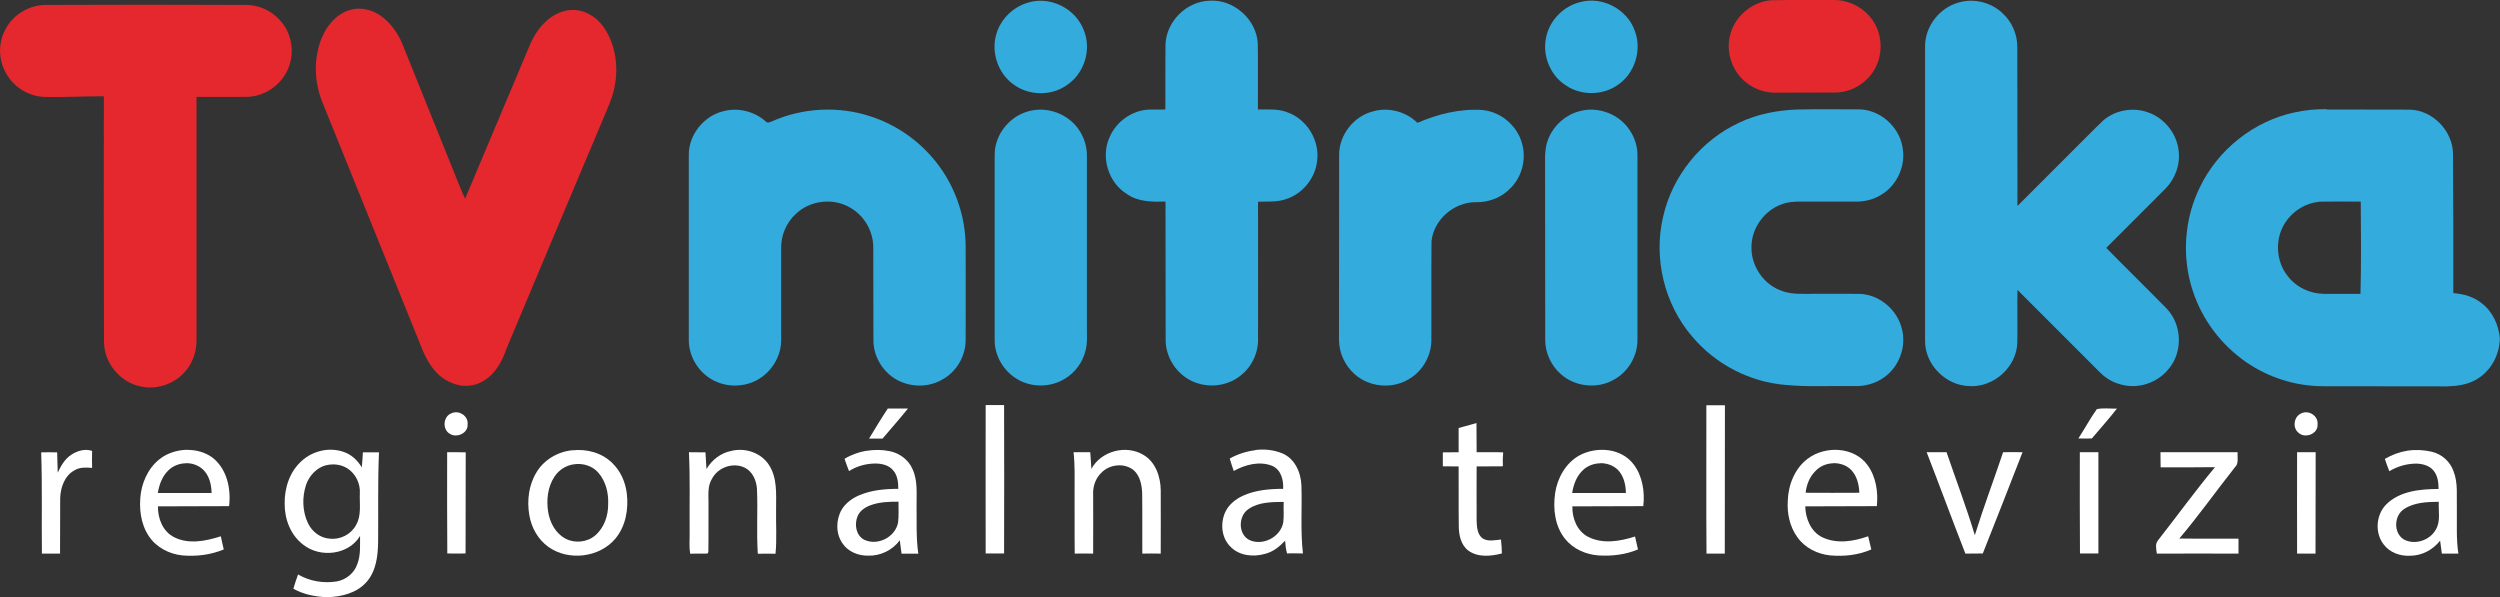 <?xml version="1.0" encoding="UTF-8"?>
<svg id="svg77" width="17.237pt" height="4.118pt" version="1.1" viewBox="0 0 17.237 4.118" xmlns="http://www.w3.org/2000/svg" xmlns:cc="http://creativecommons.org/ns#" xmlns:dc="http://purl.org/dc/elements/1.1/" xmlns:rdf="http://www.w3.org/1999/02/22-rdf-syntax-ns#">
 <rect x="0" y="0" width="17.237" height="4.118" fill="#333333" stroke="none"/>
 <path id="path25958" d="m12.21 0.002c0.144-4e-3 0.289-1e-3 0.433-2e-3 0.108-1e-3 0.216 0.056 0.274 0.148 0.064 0.098 0.066 0.232 6e-3 0.333-0.055 0.095-0.161 0.157-0.271 0.157-0.138 1e-3 -0.275 0-0.413 1e-3 -0.069 0-0.138-0.023-0.193-0.065-0.097-0.072-0.146-0.202-0.12-0.32 0.027-0.134 0.148-0.241 0.284-0.252" fill="#e4282d"/>
 <path id="path25962" d="m7.092 0.017c0.151-0.045 0.325 0.043 0.38 0.19 0.056 0.133 5e-3 0.299-0.115 0.379-0.108 0.078-0.266 0.075-0.372-6e-3 -0.106-0.077-0.154-0.224-0.114-0.35 0.031-0.102 0.118-0.185 0.221-0.213" fill="#34abdd"/>
 <path id="path25966" d="m8.036 0.305c6e-3 -0.157 0.144-0.295 0.302-0.3 0.166-0.012 0.325 0.127 0.334 0.294 3e-3 0.152 0 0.304 1e-3 0.456 0.069 1e-3 0.14-7e-3 0.205 0.02 0.134 0.048 0.223 0.195 0.203 0.336-0.013 0.119-0.1 0.225-0.214 0.262-0.062 0.022-0.129 0.015-0.193 0.018 1e-3 0.313 0 0.626 0 0.939 4e-3 0.102-0.044 0.203-0.126 0.264-0.099 0.077-0.247 0.085-0.355 0.02-0.092-0.054-0.153-0.156-0.156-0.262-1e-3 -0.321 0-0.642-1e-3 -0.962-0.09 2e-3 -0.187 3e-3 -0.264-0.051-0.132-0.079-0.186-0.261-0.119-0.399 0.046-0.102 0.149-0.176 0.261-0.184 0.04-2e-3 0.081 0 0.121-1e-3 1e-3 -0.15-1e-3 -0.3 1e-3 -0.45" fill="#34abdd"/>
 <path id="path25970" d="m10.897 0.014c0.151-0.041 0.322 0.05 0.374 0.197 0.052 0.133 1e-3 0.297-0.119 0.376-0.103 0.072-0.25 0.073-0.354 3e-3 -0.107-0.067-0.164-0.203-0.139-0.327 0.022-0.12 0.119-0.221 0.238-0.249" fill="#34abdd"/>
 <path id="path25974" d="m13.506 0.017c0.105-0.031 0.226 0 0.304 0.077 0.064 0.059 0.1 0.146 0.099 0.233 1e-3 0.364 0 0.729 1e-3 1.093 0.161-0.162 0.324-0.323 0.485-0.485 0.036-0.035 0.071-0.072 0.108-0.106 0.082-0.069 0.2-0.091 0.302-0.056 0.115 0.037 0.203 0.145 0.216 0.265 0.013 0.098-0.025 0.199-0.096 0.268-0.134 0.134-0.268 0.269-0.403 0.403 0.138 0.141 0.28 0.279 0.419 0.421 0.102 0.109 0.11 0.29 0.017 0.407-0.056 0.074-0.145 0.12-0.237 0.125-0.088 4e-3 -0.178-0.029-0.24-0.092l-0.571-0.571c-2e-3 0.121 1e-3 0.243-1e-3 0.364-5e-3 0.169-0.165 0.311-0.333 0.299-0.161-5e-3 -0.303-0.148-0.303-0.309v-2.037c1e-3 -0.136 0.101-0.264 0.233-0.299" fill="#34abdd"/>
 <path id="path25978" d="m0.036 0.205c0.052-0.103 0.164-0.171 0.279-0.171 0.459-2e-3 0.918-2e-3 1.378 0 0.088-1e-3 0.175 0.037 0.234 0.102 0.077 0.08 0.104 0.203 0.07 0.309-0.038 0.127-0.161 0.22-0.294 0.223-0.116 1e-3 -0.232 0-0.348 0v1.673c1e-3 0.072-0.02 0.145-0.064 0.203-0.071 0.096-0.201 0.147-0.318 0.121-0.145-0.027-0.258-0.165-0.256-0.312-2e-3 -0.563-1e-3 -1.126-1e-3 -1.689-0.138-1e-3 -0.275 8e-3 -0.413 4e-3 -0.097-4e-3 -0.19-0.056-0.245-0.137-0.067-0.094-0.077-0.224-0.022-0.326" fill="#e4282d"/>
 <path id="path25982" d="m2.219 0.26c0.036-0.086 0.103-0.166 0.196-0.192 0.071-0.021 0.148-1e-3 0.208 0.039 0.069 0.049 0.12 0.12 0.152 0.198 0.131 0.324 0.262 0.649 0.392 0.973 0.012 0.031 0.025 0.062 0.04 0.092 0.151-0.357 0.3-0.714 0.451-1.071 0.04-0.09 0.106-0.173 0.198-0.211 0.066-0.029 0.145-0.026 0.207 0.01 0.076 0.04 0.125 0.116 0.154 0.195 0.033 0.092 0.041 0.193 0.023 0.29-0.012 0.084-0.05 0.16-0.082 0.238-0.223 0.529-0.446 1.058-0.668 1.588-0.029 0.085-0.076 0.17-0.156 0.217-0.068 0.043-0.157 0.045-0.228 0.01-0.093-0.038-0.151-0.126-0.189-0.214-0.231-0.571-0.462-1.143-0.693-1.714-0.058-0.141-0.064-0.306-5e-3 -0.448" fill="#e4282d"/>
 <path id="path25986" d="m12.392 0.755c0.14-3e-3 0.281-1e-3 0.421-1e-3 0.147-1e-3 0.282 0.118 0.305 0.263 0.022 0.118-0.031 0.245-0.129 0.314-0.054 0.039-0.121 0.059-0.187 0.059h-0.371c-0.05-1e-3 -0.101 1e-3 -0.148 0.019-0.121 0.044-0.208 0.167-0.207 0.296-2e-3 0.124 0.076 0.245 0.19 0.293 0.055 0.025 0.116 0.029 0.175 0.028 0.124 0 0.248-1e-3 0.372 0 0.139 0 0.268 0.106 0.3 0.241 0.033 0.123-0.019 0.263-0.124 0.336-0.06 0.043-0.135 0.062-0.208 0.059-0.156-3e-3 -0.312 7e-3 -0.468-8e-3 -0.248-0.019-0.486-0.143-0.646-0.334-0.192-0.223-0.268-0.54-0.2-0.826 0.063-0.282 0.264-0.529 0.526-0.649 0.125-0.059 0.262-0.085 0.399-0.09" fill="#34abdd"/>
 <path id="path25990" d="m16.044 0.753c-0.075-0.002-0.15 0.006-0.223 0.022-0.28 0.059-0.527 0.255-0.652 0.513-0.109 0.22-0.128 0.484-0.05 0.718 0.064 0.198 0.197 0.373 0.368 0.491 0.154 0.106 0.339 0.165 0.526 0.166 0.286 9.974e-4 0.572 4.648e-4 0.858 0.001 0.069-2e-3 0.141-0.011 0.202-0.047 0.101-0.057 0.162-0.171 0.163-0.286-9e-3 -0.092-0.05-0.183-0.125-0.24-0.055-0.045-0.126-0.065-0.196-0.07-1e-6 -0.321 5.35e-4 -0.641-0.002-0.962-3e-3 -0.157-0.139-0.298-0.296-0.303-0.192-9.975e-4 -0.383-4.6485e-4 -0.574-0.001zm-0.031 0.637c0.088-9.975e-4 0.176 0 0.264 0 9.75e-4 0.211 0.004 0.424-0.002 0.636-0.084 0-0.168 9.975e-4 -0.252 0-0.097-9.975e-4 -0.192-0.046-0.25-0.123-0.083-0.103-0.089-0.26-0.016-0.369 0.055-0.085 0.153-0.142 0.256-0.144z" fill="#34abdd"/>
 <path id="path25994" d="m4.983 0.768c0.101-0.029 0.215-2e-3 0.294 0.067 0.013 0.018 0.033 7e-3 0.049 0 0.21-0.092 0.454-0.105 0.672-0.034 0.163 0.052 0.311 0.149 0.424 0.278 0.152 0.171 0.237 0.399 0.236 0.627 1e-3 0.212 0 0.424 0 0.636 1e-3 0.112-0.063 0.223-0.163 0.276-0.114 0.066-0.268 0.05-0.366-0.038-0.068-0.06-0.109-0.149-0.107-0.239-1e-3 -0.212 0-0.424-1e-3 -0.636 0-0.11-0.061-0.217-0.157-0.272-0.116-0.071-0.277-0.053-0.376 0.041-0.067 0.061-0.105 0.151-0.102 0.242v0.636c-3e-3 0.128-0.092 0.248-0.213 0.289-0.09 0.031-0.193 0.021-0.274-0.03-0.091-0.056-0.151-0.161-0.15-0.269v-1.273c-1e-3 -0.138 0.101-0.267 0.234-0.301" fill="#34abdd"/>
 <path id="path25998" d="m7.082 0.77c0.133-0.043 0.289 0.015 0.363 0.134 0.033 0.052 0.05 0.113 0.049 0.175v1.188c0 0.05 4e-3 0.1-9e-3 0.149-0.02 0.082-0.073 0.155-0.146 0.197-0.097 0.059-0.226 0.06-0.324 2e-3 -0.095-0.055-0.159-0.163-0.157-0.273v-1.274c-1e-3 -0.134 0.096-0.26 0.224-0.298" fill="#34abdd"/>
 <path id="path26002" d="m9.466 0.768c0.107-0.031 0.228 1e-3 0.307 0.079 0.142-0.061 0.297-0.1 0.452-0.088 0.124 0.013 0.234 0.107 0.268 0.226 0.033 0.109 2e-3 0.234-0.08 0.314-0.061 0.064-0.151 0.098-0.24 0.095-0.148 0-0.288 0.12-0.303 0.269-2e-3 0.229 0 0.459-1e-3 0.689-3e-3 0.109-0.066 0.214-0.162 0.266-0.114 0.066-0.269 0.05-0.367-0.038-0.067-0.059-0.108-0.148-0.108-0.238 0-0.424 0-0.849 1e-3 -1.273-1e-3 -0.138 0.1-0.267 0.233-0.301" fill="#34abdd"/>
 <path id="path26006" d="m10.886 0.768c0.131-0.039 0.282 0.019 0.354 0.135 0.032 0.049 0.05 0.108 0.05 0.166v1.273c1e-3 0.112-0.064 0.223-0.163 0.276-0.114 0.066-0.269 0.049-0.366-0.039-0.067-0.059-0.108-0.148-0.107-0.237-1e-3 -0.407 0-0.813-1e-3 -1.22-1e-3 -0.058 1e-3 -0.118 0.026-0.173 0.037-0.087 0.115-0.156 0.207-0.181" fill="#34abdd"/>
 <path id="path26014" d="m6.796 2.793h0.127c1e-3 0.341 1e-3 0.682 0 1.023h-0.127c-1e-3 -0.341 0-0.682 0-1.023" fill="#fff"/>
 <path id="path26018" d="m11.765 2.794h0.128c0 0.341 0 0.682-1e-3 1.023h-0.126c-3e-3 -0.341 0-0.682-1e-3 -1.023" fill="#fff"/>
 <path id="path26022" d="m5.992 3.024c0.042-0.069 0.084-0.139 0.129-0.207h0.139c-0.057 0.071-0.117 0.138-0.175 0.207h-0.093" fill="#fff"/>
 <path id="path26026" d="m14.457 2.821c0.044-0.01 0.093-2e-3 0.139-4e-3 -0.055 0.071-0.116 0.138-0.173 0.206-0.031 1e-3 -0.062 1e-3 -0.093 0 0.043-0.066 0.081-0.137 0.127-0.202" fill="#fff"/>
 <path id="path26030" d="m3.114 2.849c0.051-0.023 0.116 0.019 0.11 0.076 5e-3 0.062-0.076 0.098-0.124 0.065-0.052-0.031-0.044-0.121 0.014-0.141" fill="#fff"/>
 <path id="path26034" d="m15.867 2.85c0.051-0.025 0.118 0.017 0.112 0.075 6e-3 0.065-0.083 0.101-0.13 0.06-0.045-0.035-0.034-0.113 0.018-0.135" fill="#fff"/>
 <path id="path26038" d="m10.057 2.951c0.041-0.012 0.082-0.023 0.123-0.034 1e-3 0.067 0 0.134 1e-3 0.201 0.061 1e-3 0.122-2e-3 0.183 1e-3 -3e-3 0.032-3e-3 0.064-2e-3 0.096-0.06 1e-3 -0.121 0-0.181 1e-3 0 0.125-1e-3 0.251 0 0.376 2e-3 0.042 4e-3 0.092 0.041 0.12 0.038 0.024 0.085 0.012 0.127 8e-3 3e-3 0.032 6e-3 0.064 6e-3 0.096-0.074 0.019-0.163 0.029-0.23-0.019-0.053-0.039-0.067-0.109-0.067-0.172-2e-3 -0.136 0-0.273-1e-3 -0.409-0.036-1e-3 -0.073-1e-3 -0.109-1e-3v-0.096c0.036-1e-3 0.072-1e-3 0.109-1e-3v-0.167" fill="#fff"/>
 <path id="path26042" d="m0.492 3.135c0.041-0.027 0.095-0.043 0.143-0.026-1e-3 0.039-1e-3 0.078 0 0.117-0.041-3e-3 -0.084-6e-3 -0.12 0.016-0.069 0.036-0.098 0.119-0.1 0.193-1e-3 0.127 0 0.255-1e-3 0.382h-0.125c-3e-3 -0.233 3e-3 -0.466-5e-3 -0.698 0.037-1e-3 0.074-1e-3 0.11 0 2e-3 0.046 3e-3 0.093 4e-3 0.14 0.022-0.047 0.049-0.095 0.094-0.124" fill="#fff"/>
 <path id="path26046" transform="scale(.75)" d="m1.727 4.135c-0.077-1.666e-4 -0.155 0.02-0.221 0.059-0.119 0.072-0.19 0.203-0.211 0.338-0.019 0.135-0.004 0.282 0.074 0.398 0.069 0.103 0.187 0.164 0.309 0.176 0.128 0.011 0.26-0.005 0.379-0.055-0.009-0.04-0.019-0.08-0.027-0.121-0.137 0.044-0.296 0.077-0.43 0.008-0.104-0.052-0.15-0.173-0.148-0.283 0.219-0.001 0.436-6.198e-4 0.654-0.002 0.02-0.163-0.022-0.352-0.162-0.453-0.064-0.043-0.14-0.064-0.217-0.064zm-0.02 0.123c0.058-0.002 0.117 0.019 0.16 0.059 0.057 0.055 0.077 0.138 0.078 0.215-0.164 0-0.33 0.001-0.494 0 0.012-0.076 0.04-0.154 0.098-0.209 0.042-0.041 0.1-0.063 0.158-0.064z" fill="#fff"/>
 <path id="path26050" transform="scale(.75)" d="m2.953 4.144c-0.065 0.015-0.128 0.046-0.178 0.092-0.112 0.099-0.161 0.251-0.158 0.396-0.001 0.141 0.055 0.288 0.17 0.375 0.156 0.124 0.417 0.096 0.523-0.08-0.001 0.087 0.007 0.176-0.025 0.258-0.027 0.083-0.103 0.144-0.188 0.16-0.123 0.02-0.251-0.002-0.357-0.064-0.016 0.044-0.03 0.087-0.043 0.131 0.093 0.053 0.202 0.074 0.309 0.078 0.131-0.003 0.273-0.037 0.363-0.139 0.088-0.099 0.105-0.237 0.107-0.365 0.003-0.276-0.004-0.552 0.008-0.828h-0.148c-0.001 0.045-0.007 0.092-0.01 0.139-0.039-0.067-0.099-0.122-0.174-0.145-0.065-0.021-0.134-0.023-0.199-0.008zm0.047 0.133c0.064-0.016 0.134-0.007 0.191 0.027 0.077 0.048 0.123 0.141 0.117 0.23-0.004 0.097 0.017 0.205-0.035 0.293-0.045 0.085-0.144 0.136-0.24 0.125-0.087-0.005-0.164-0.063-0.201-0.141-0.053-0.109-0.056-0.241-0.018-0.355 0.029-0.084 0.098-0.158 0.186-0.18z" fill="#fff"/>
 <path id="path26054" transform="scale(.75)" d="m5.262 4.139c-0.133 0.013-0.261 0.087-0.33 0.203-0.071 0.116-0.089 0.259-0.066 0.393 0.019 0.115 0.08 0.225 0.176 0.293 0.185 0.132 0.469 0.098 0.615-0.076 0.096-0.115 0.123-0.273 0.105-0.418-0.013-0.103-0.057-0.204-0.133-0.277-0.095-0.095-0.235-0.132-0.367-0.117zm0.016 0.129c0.081-0.012 0.169 0.015 0.223 0.078 0.068 0.079 0.094 0.184 0.09 0.287 0.001 0.107-0.036 0.218-0.119 0.289-0.073 0.063-0.186 0.075-0.271 0.031-0.093-0.048-0.146-0.148-0.162-0.248-0.017-0.111-0.004-0.23 0.059-0.324 0.04-0.061 0.108-0.105 0.182-0.113z" fill="#fff"/>
 <path id="path26058" d="m5.042 3.109c0.095-0.024 0.206 0.012 0.26 0.097 0.058 0.089 0.049 0.2 0.049 0.302-2e-3 0.103 6e-3 0.207-4e-3 0.31-0.041-1e-3 -0.081-1e-3 -0.122 0-0.01-0.149 1e-3 -0.3-6e-3 -0.449-4e-3 -0.057-0.03-0.117-0.083-0.144-0.081-0.04-0.186-3e-3 -0.227 0.076-0.031 0.049-0.024 0.109-0.024 0.164-1e-3 0.114 1e-3 0.228-1e-3 0.342-2e-3 3e-3 -5e-3 7e-3 -7e-3 0.01-0.039 1e-3 -0.078-1e-3 -0.118 1e-3 -9e-3 -0.05-3e-3 -0.101-4e-3 -0.151-2e-3 -0.183 4e-3 -0.366-5e-3 -0.549 0.038 0 0.076 0 0.114 1e-3 2e-3 0.038 4e-3 0.076 7e-3 0.115 0.037-0.063 0.099-0.111 0.171-0.125" fill="#fff"/>
 <path id="path26062" transform="scale(.75)" d="m7.963 4.144c-0.071 0.013-0.139 0.037-0.199 0.074 0.013 0.037 0.026 0.076 0.041 0.113 0.073-0.047 0.159-0.07 0.246-0.07 0.056 0.001 0.12 0.015 0.158 0.061 0.043 0.047 0.049 0.112 0.049 0.172-0.123 0-0.246 0.011-0.359 0.059-0.065 0.028-0.125 0.071-0.162 0.133-0.053 0.093-0.055 0.219 0.008 0.309 0.051 0.077 0.146 0.115 0.236 0.113 0.112 4e-3 0.223-0.05 0.291-0.141 0.005 0.041 0.01 0.083 0.016 0.123h0.154c-0.021-0.147-0.014-0.295-0.016-0.441-0.001-0.112 0.012-0.231-0.037-0.336-0.037-0.087-0.121-0.149-0.213-0.166-0.07-0.014-0.142-0.014-0.213-0.002zm0.297 0.469c-0.001 0.064 0.004 0.127-0.004 0.191-0.025 0.133-0.187 0.217-0.311 0.158-0.076-0.039-0.092-0.14-0.062-0.215 0.021-0.051 0.068-0.083 0.119-0.102 0.083-0.031 0.171-0.033 0.258-0.033z" fill="#fff"/>
 <path id="path26066" transform="scale(.75)" d="m11.539 4.139c-0.082 0.01-0.163 0.037-0.234 0.076 0.011 0.039 0.024 0.078 0.037 0.115 0.105-0.059 0.238-0.094 0.354-0.047 0.081 0.035 0.105 0.131 0.1 0.211-0.125 0-0.256 0.011-0.371 0.064-0.069 0.032-0.133 0.084-0.164 0.156-0.044 0.103-0.031 0.236 0.055 0.316 0.08 0.08 0.207 0.092 0.312 0.062 0.073-0.017 0.134-0.066 0.186-0.121 0.003 0.04 0.007 0.079 0.018 0.117 0.049-0.003 0.097 0 0.146 0-0.024-0.208-0.007-0.419-0.014-0.627-0.005-0.12-0.062-0.248-0.18-0.295-0.078-0.031-0.162-0.039-0.244-0.029zm0.262 0.475c-0.003 0.064 0.004 0.125-0.004 0.189-0.025 0.135-0.19 0.22-0.314 0.16-0.103-0.055-0.099-0.221-0.006-0.283 0.093-0.065 0.214-0.065 0.324-0.066z" fill="#fff"/>
 <path id="path26070" transform="scale(.75)" d="m16.91 4.137c-0.102-0.009-0.208 0.018-0.289 0.078-0.121 0.089-0.182 0.243-0.186 0.391-0.007 0.116 0.019 0.237 0.088 0.332 0.069 0.099 0.185 0.156 0.303 0.168 0.128 0.011 0.26-0.003 0.377-0.055-0.009-0.04-0.02-0.081-0.029-0.121-0.135 0.048-0.29 0.073-0.424 0.008-0.104-0.052-0.152-0.173-0.154-0.283 0.22-0.001 0.44-6.198e-4 0.658-0.002 0.013-0.129-0.007-0.268-0.084-0.375-0.061-0.086-0.158-0.131-0.26-0.141zm-0.059 0.121c0.06-2e-3 0.12 0.017 0.164 0.059 0.056 0.056 0.075 0.137 0.078 0.213-0.164 0.001-0.329 0.001-0.494 0 0.009-0.075 0.037-0.148 0.092-0.201 0.041-0.044 0.1-0.068 0.16-0.07z" fill="#fff"/>
 <path id="path26074" d="m7.525 3.233c0.066-0.123 0.238-0.169 0.358-0.097 0.084 0.048 0.119 0.151 0.12 0.244 0 0.145 1e-3 0.291 0 0.437-0.042-1e-3 -0.084-1e-3 -0.127 0-1e-3 -0.139 1e-3 -0.277-1e-3 -0.416-2e-3 -0.056-0.014-0.117-0.056-0.157-0.064-0.055-0.169-0.044-0.226 0.016-0.035 0.034-0.055 0.083-0.056 0.132 0 0.142 1e-3 0.283 0 0.425-0.042-1e-3 -0.085-1e-3 -0.127 0-2e-3 -0.143 0-0.285-1e-3 -0.427 0-0.09 3e-3 -0.181-7e-3 -0.272h0.115c2e-3 0.038 5e-3 0.077 8e-3 0.115" fill="#fff"/>
 <path id="path26078" transform="scale(.75)" d="m14.785 4.139c-0.091-0.012-0.188 0.005-0.268 0.049-0.125 0.071-0.201 0.208-0.221 0.348-0.02 0.143-0.002 0.302 0.092 0.418 0.073 0.092 0.191 0.144 0.307 0.152 0.124 8e-3 0.249-0.007 0.363-0.055l-0.027-0.119c-0.136 0.044-0.295 0.072-0.43 0.004-0.103-0.053-0.149-0.172-0.146-0.281 0.217-0.001 0.434-6.198e-4 0.652-0.002 0.015-0.132-0.007-0.275-0.088-0.383-0.057-0.076-0.143-0.119-0.234-0.131zm-0.074 0.119c0.059-0.001 0.117 0.019 0.16 0.059 0.056 0.056 0.075 0.138 0.076 0.215h-0.494c0.012-0.077 0.04-0.154 0.098-0.209 0.042-0.041 0.101-0.063 0.16-0.064z" fill="#fff"/>
 <path id="path26082" transform="scale(.75)" d="m22.133 4.143c-0.074 0.012-0.145 0.038-0.209 0.076 0.013 0.037 0.026 0.076 0.041 0.113 0.075-0.045 0.161-0.07 0.248-0.07 0.056 0.001 0.118 0.017 0.156 0.061 0.041 0.047 0.049 0.112 0.049 0.172-0.168 0.001-0.359 0.018-0.484 0.145-0.092 0.096-0.103 0.259-0.021 0.365 0.056 0.075 0.152 0.109 0.244 0.104 0.107 0 0.21-0.055 0.275-0.139l0.016 0.119h0.152c-0.021-0.136-0.012-0.275-0.014-0.412-0.004-0.116 0.013-0.235-0.031-0.346-0.031-0.088-0.107-0.156-0.199-0.178-0.073-0.017-0.149-0.021-0.223-0.01zm0.287 0.469c-0.005 0.085 0.019 0.18-0.027 0.256-0.055 0.1-0.192 0.145-0.293 0.092-0.099-0.059-0.093-0.221 0.002-0.281 0.093-0.061 0.21-0.065 0.318-0.066z" fill="#fff"/>
 <path id="path26086" d="m3.083 3.118c0.043 0 0.085-1e-3 0.128 1e-3 -1e-3 0.232 0 0.465-1e-3 0.697-0.042 1e-3 -0.084 1e-3 -0.126 0-2e-3 -0.232-1e-3 -0.465-1e-3 -0.698" fill="#fff"/>
 <path id="path26090" d="m13.284 3.118c0.046-1e-3 0.091 0 0.137 0 0.065 0.19 0.137 0.379 0.195 0.572 0.06-0.193 0.131-0.381 0.195-0.572 0.045-1e-3 0.089-1e-3 0.134 0-0.09 0.233-0.182 0.465-0.274 0.698-0.04 0-0.08 0-0.12 1e-3 -0.091-0.233-0.177-0.467-0.267-0.699" fill="#fff"/>
 <path id="path26094" d="m14.34 3.118c0.043 0 0.085-1e-3 0.128 0v0.698h-0.127c-2e-3 -0.232-1e-3 -0.465-1e-3 -0.698" fill="#fff"/>
 <path id="path26098" d="m14.896 3.118c0.177-1e-3 0.355 0 0.532 0-3e-3 0.035 0.01 0.077-0.019 0.104-0.129 0.163-0.249 0.333-0.383 0.491 0.136 2e-3 0.272 0 0.408 1e-3v0.103c-0.188 0-0.376-1e-3 -0.563 0-4e-3 -0.031-0.014-0.068 0.01-0.094 0.131-0.167 0.255-0.339 0.391-0.502-0.125 2e-3 -0.25 1e-3 -0.375 1e-3 -1e-3 -0.035-1e-3 -0.069-1e-3 -0.104" fill="#fff"/>
 <path id="path26102" d="m15.838 3.118h0.128c-1e-3 0.233 0 0.466-1e-3 0.699h-0.127c-1e-3 -0.233 0-0.466 0-0.699" fill="#fff"/>
</svg>
